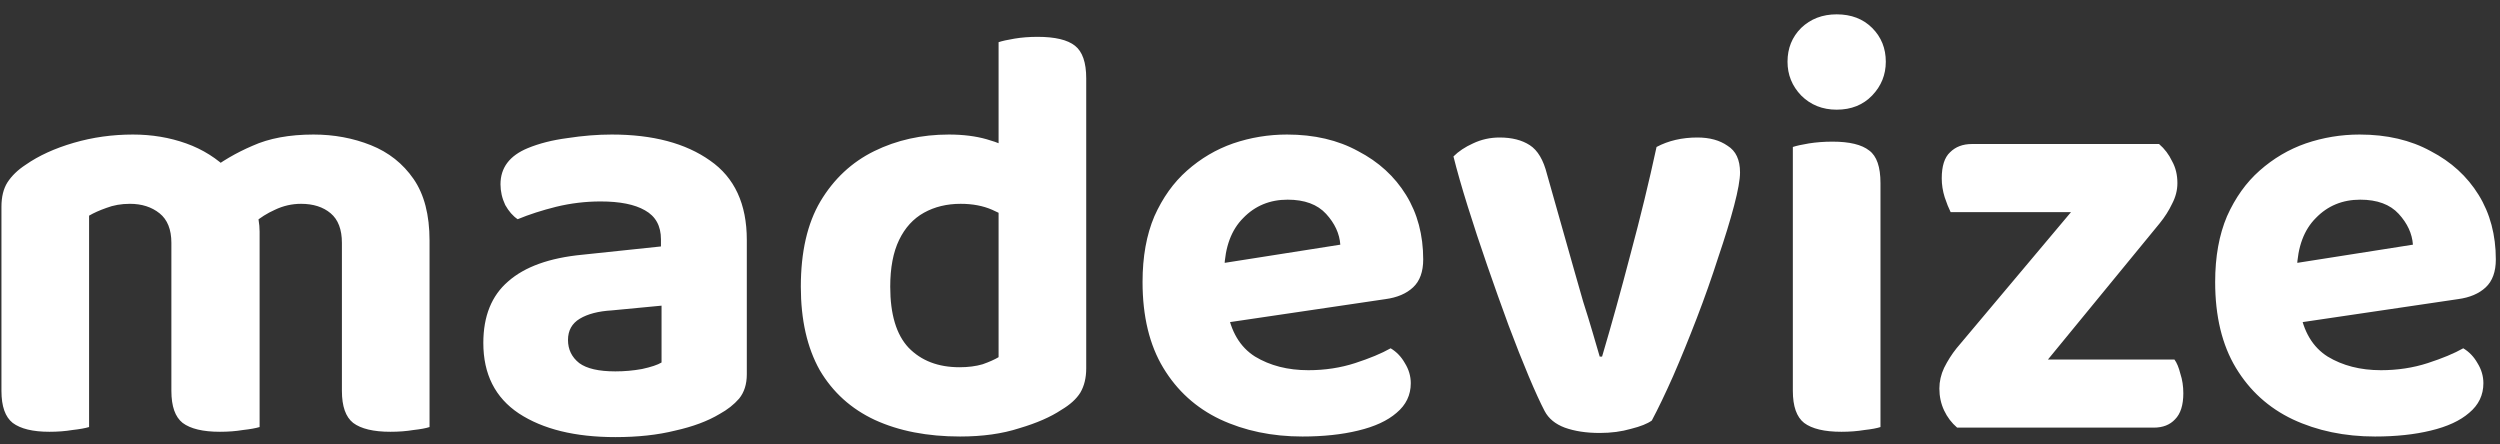 <svg width="152" height="27" viewBox="0 0 152 27" fill="none" xmlns="http://www.w3.org/2000/svg">
<rect x="0" y="0" width="152" height="27" fill="#333333" stroke="none"/>
<path d="M15.784 14.084V18.188H10.42V14.768C10.42 13.952 10.18 13.352 9.7 12.968C9.22 12.584 8.62 12.392 7.9 12.392C7.372 12.392 6.892 12.476 6.46 12.644C6.052 12.788 5.704 12.944 5.416 13.112V18.188H0.088V12.572C0.088 11.972 0.208 11.48 0.448 11.096C0.712 10.688 1.084 10.328 1.564 10.016C2.356 9.464 3.328 9.02 4.48 8.684C5.632 8.348 6.832 8.18 8.08 8.18C9.232 8.18 10.312 8.36 11.32 8.72C12.328 9.08 13.204 9.632 13.948 10.376C14.14 10.52 14.32 10.676 14.488 10.844C14.68 10.988 14.824 11.156 14.92 11.348C15.16 11.732 15.364 12.164 15.532 12.644C15.7 13.124 15.784 13.604 15.784 14.084ZM26.116 14.624V18.188H20.788V14.768C20.788 13.952 20.56 13.352 20.104 12.968C19.648 12.584 19.048 12.392 18.304 12.392C17.752 12.392 17.224 12.512 16.72 12.752C16.24 12.968 15.82 13.232 15.46 13.544L12.652 10.448C13.444 9.824 14.344 9.296 15.352 8.864C16.36 8.408 17.596 8.18 19.06 8.18C20.308 8.18 21.472 8.396 22.552 8.828C23.632 9.26 24.496 9.944 25.144 10.88C25.792 11.816 26.116 13.064 26.116 14.624ZM0.088 16.532H5.416V25.964C5.176 26.036 4.84 26.096 4.408 26.144C3.976 26.216 3.508 26.252 3.004 26.252C1.996 26.252 1.252 26.072 0.772 25.712C0.316 25.352 0.088 24.704 0.088 23.768V16.532ZM10.42 16.532H15.784V25.964C15.544 26.036 15.208 26.096 14.776 26.144C14.344 26.216 13.876 26.252 13.372 26.252C12.34 26.252 11.584 26.072 11.104 25.712C10.648 25.352 10.42 24.704 10.42 23.768V16.532ZM20.788 16.532H26.116V25.964C25.9 26.036 25.576 26.096 25.144 26.144C24.712 26.216 24.244 26.252 23.74 26.252C22.708 26.252 21.952 26.072 21.472 25.712C21.016 25.352 20.788 24.704 20.788 23.768V16.532ZM37.414 22.58C37.966 22.58 38.506 22.532 39.034 22.436C39.586 22.316 39.982 22.184 40.222 22.04V18.584L37.198 18.872C36.382 18.92 35.734 19.088 35.254 19.376C34.774 19.664 34.534 20.096 34.534 20.672C34.534 21.248 34.762 21.716 35.218 22.076C35.674 22.412 36.406 22.58 37.414 22.58ZM37.198 8.18C39.694 8.18 41.686 8.708 43.174 9.764C44.662 10.796 45.406 12.404 45.406 14.588V22.76C45.406 23.36 45.25 23.852 44.938 24.236C44.626 24.596 44.23 24.908 43.75 25.172C43.03 25.604 42.13 25.94 41.05 26.18C39.994 26.444 38.782 26.576 37.414 26.576C34.966 26.576 33.01 26.096 31.546 25.136C30.106 24.176 29.386 22.748 29.386 20.852C29.386 19.22 29.89 17.972 30.898 17.108C31.906 16.22 33.406 15.68 35.398 15.488L40.186 14.984V14.552C40.186 13.736 39.862 13.148 39.214 12.788C38.59 12.428 37.69 12.248 36.514 12.248C35.602 12.248 34.702 12.356 33.814 12.572C32.95 12.788 32.17 13.04 31.474 13.328C31.186 13.136 30.934 12.848 30.718 12.464C30.526 12.056 30.43 11.636 30.43 11.204C30.43 10.196 30.982 9.464 32.086 9.008C32.782 8.72 33.586 8.516 34.498 8.396C35.434 8.252 36.334 8.18 37.198 8.18ZM60.714 21.716V10.88H66.042V22.4C66.042 22.976 65.922 23.468 65.682 23.876C65.442 24.26 65.058 24.608 64.53 24.92C63.882 25.352 63.03 25.724 61.974 26.036C60.942 26.372 59.742 26.54 58.374 26.54C56.382 26.54 54.654 26.204 53.19 25.532C51.75 24.86 50.634 23.852 49.842 22.508C49.074 21.14 48.69 19.448 48.69 17.432C48.69 15.32 49.086 13.592 49.878 12.248C50.694 10.88 51.786 9.86 53.154 9.188C54.522 8.516 56.034 8.18 57.69 8.18C58.554 8.18 59.322 8.276 59.994 8.468C60.666 8.66 61.218 8.888 61.65 9.152V13.544C61.314 13.256 60.87 12.992 60.318 12.752C59.766 12.512 59.13 12.392 58.41 12.392C57.57 12.392 56.826 12.572 56.178 12.932C55.53 13.292 55.026 13.844 54.666 14.588C54.306 15.332 54.126 16.28 54.126 17.432C54.126 19.112 54.498 20.348 55.242 21.14C56.01 21.932 57.042 22.328 58.338 22.328C58.866 22.328 59.334 22.268 59.742 22.148C60.15 22.004 60.474 21.86 60.714 21.716ZM66.042 11.924L60.714 11.96V2.564C60.93 2.492 61.254 2.42 61.686 2.348C62.118 2.276 62.586 2.24 63.09 2.24C64.146 2.24 64.902 2.42 65.358 2.78C65.814 3.14 66.042 3.8 66.042 4.76V11.924ZM72.779 19.88L72.563 16.28L81.491 14.876C81.443 14.204 81.155 13.58 80.627 13.004C80.099 12.428 79.319 12.14 78.287 12.14C77.207 12.14 76.307 12.512 75.587 13.256C74.867 13.976 74.483 15.008 74.435 16.352L74.615 18.836C74.831 20.156 75.395 21.104 76.307 21.68C77.219 22.232 78.299 22.508 79.547 22.508C80.555 22.508 81.503 22.364 82.391 22.076C83.279 21.788 83.999 21.488 84.551 21.176C84.911 21.392 85.199 21.692 85.415 22.076C85.655 22.46 85.775 22.868 85.775 23.3C85.775 24.02 85.487 24.62 84.911 25.1C84.359 25.58 83.579 25.94 82.571 26.18C81.587 26.42 80.459 26.54 79.187 26.54C77.339 26.54 75.671 26.192 74.183 25.496C72.719 24.8 71.567 23.756 70.727 22.364C69.887 20.972 69.467 19.232 69.467 17.144C69.467 15.608 69.707 14.276 70.187 13.148C70.691 12.02 71.351 11.096 72.167 10.376C73.007 9.632 73.943 9.08 74.975 8.72C76.031 8.36 77.123 8.18 78.251 8.18C79.907 8.18 81.347 8.516 82.571 9.188C83.819 9.836 84.791 10.724 85.487 11.852C86.183 12.98 86.531 14.288 86.531 15.776C86.531 16.52 86.327 17.084 85.919 17.468C85.511 17.852 84.947 18.092 84.227 18.188L72.779 19.88ZM103.202 8.36C103.946 8.36 104.558 8.528 105.038 8.864C105.542 9.176 105.794 9.716 105.794 10.484C105.794 10.916 105.674 11.588 105.434 12.5C105.194 13.412 104.87 14.468 104.462 15.668C104.078 16.868 103.646 18.092 103.166 19.34C102.686 20.588 102.206 21.764 101.726 22.868C101.246 23.948 100.814 24.848 100.43 25.568C100.166 25.76 99.746 25.928 99.17 26.072C98.594 26.24 97.958 26.324 97.262 26.324C96.446 26.324 95.738 26.216 95.138 26C94.562 25.784 94.154 25.448 93.914 24.992C93.65 24.488 93.326 23.78 92.942 22.868C92.558 21.956 92.15 20.924 91.718 19.772C91.286 18.596 90.854 17.384 90.422 16.136C89.99 14.888 89.594 13.688 89.234 12.536C88.874 11.384 88.586 10.376 88.37 9.512C88.682 9.2 89.078 8.936 89.558 8.72C90.062 8.48 90.602 8.36 91.178 8.36C91.922 8.36 92.534 8.516 93.014 8.828C93.494 9.14 93.842 9.728 94.058 10.592L95.678 16.316C95.87 16.988 96.062 17.66 96.254 18.332C96.47 19.004 96.662 19.628 96.83 20.204C96.998 20.78 97.142 21.272 97.262 21.68H97.406C97.982 19.736 98.558 17.66 99.134 15.452C99.734 13.22 100.262 11.048 100.718 8.936C101.438 8.552 102.266 8.36 103.202 8.36ZM108.681 3.752C108.681 2.936 108.957 2.252 109.509 1.7C110.085 1.148 110.805 0.872 111.669 0.872C112.557 0.872 113.277 1.148 113.829 1.7C114.381 2.252 114.657 2.936 114.657 3.752C114.657 4.544 114.381 5.228 113.829 5.804C113.277 6.38 112.557 6.668 111.669 6.668C110.805 6.668 110.085 6.38 109.509 5.804C108.957 5.228 108.681 4.544 108.681 3.752ZM109.005 16.496H114.333V25.964C114.117 26.036 113.793 26.096 113.361 26.144C112.929 26.216 112.461 26.252 111.957 26.252C110.925 26.252 110.169 26.072 109.689 25.712C109.233 25.352 109.005 24.704 109.005 23.768V16.496ZM114.333 19.268H109.005V8.936C109.221 8.864 109.545 8.792 109.977 8.72C110.433 8.648 110.913 8.612 111.417 8.612C112.449 8.612 113.193 8.792 113.649 9.152C114.105 9.488 114.333 10.148 114.333 11.132V19.268ZM121.118 26H118.994C118.658 25.712 118.394 25.364 118.202 24.956C118.01 24.548 117.914 24.104 117.914 23.624C117.914 23.192 118.01 22.772 118.202 22.364C118.418 21.932 118.67 21.536 118.958 21.176L129.398 8.756H131.27C131.606 9.044 131.87 9.392 132.062 9.8C132.278 10.184 132.386 10.628 132.386 11.132C132.386 11.564 132.278 11.984 132.062 12.392C131.87 12.8 131.618 13.196 131.306 13.58L121.118 26ZM130.19 8.756V12.896H118.598C118.478 12.656 118.358 12.356 118.238 11.996C118.118 11.612 118.058 11.228 118.058 10.844C118.058 10.1 118.226 9.572 118.562 9.26C118.898 8.924 119.342 8.756 119.894 8.756H130.19ZM120.47 26V21.86H132.206C132.35 22.052 132.47 22.34 132.566 22.724C132.686 23.084 132.746 23.48 132.746 23.912C132.746 24.632 132.578 25.16 132.242 25.496C131.93 25.832 131.498 26 130.946 26H120.47ZM137.994 19.88L137.778 16.28L146.706 14.876C146.658 14.204 146.37 13.58 145.842 13.004C145.314 12.428 144.534 12.14 143.502 12.14C142.422 12.14 141.522 12.512 140.802 13.256C140.082 13.976 139.698 15.008 139.65 16.352L139.83 18.836C140.046 20.156 140.61 21.104 141.522 21.68C142.434 22.232 143.514 22.508 144.762 22.508C145.77 22.508 146.718 22.364 147.606 22.076C148.494 21.788 149.214 21.488 149.766 21.176C150.126 21.392 150.414 21.692 150.63 22.076C150.87 22.46 150.99 22.868 150.99 23.3C150.99 24.02 150.702 24.62 150.126 25.1C149.574 25.58 148.794 25.94 147.786 26.18C146.802 26.42 145.674 26.54 144.402 26.54C142.554 26.54 140.886 26.192 139.398 25.496C137.934 24.8 136.782 23.756 135.942 22.364C135.102 20.972 134.682 19.232 134.682 17.144C134.682 15.608 134.922 14.276 135.402 13.148C135.906 12.02 136.566 11.096 137.382 10.376C138.222 9.632 139.158 9.08 140.19 8.72C141.246 8.36 142.338 8.18 143.466 8.18C145.122 8.18 146.562 8.516 147.786 9.188C149.034 9.836 150.006 10.724 150.702 11.852C151.398 12.98 151.746 14.288 151.746 15.776C151.746 16.52 151.542 17.084 151.134 17.468C150.726 17.852 150.162 18.092 149.442 18.188L137.994 19.88Z" fill="white"/>
</svg>
